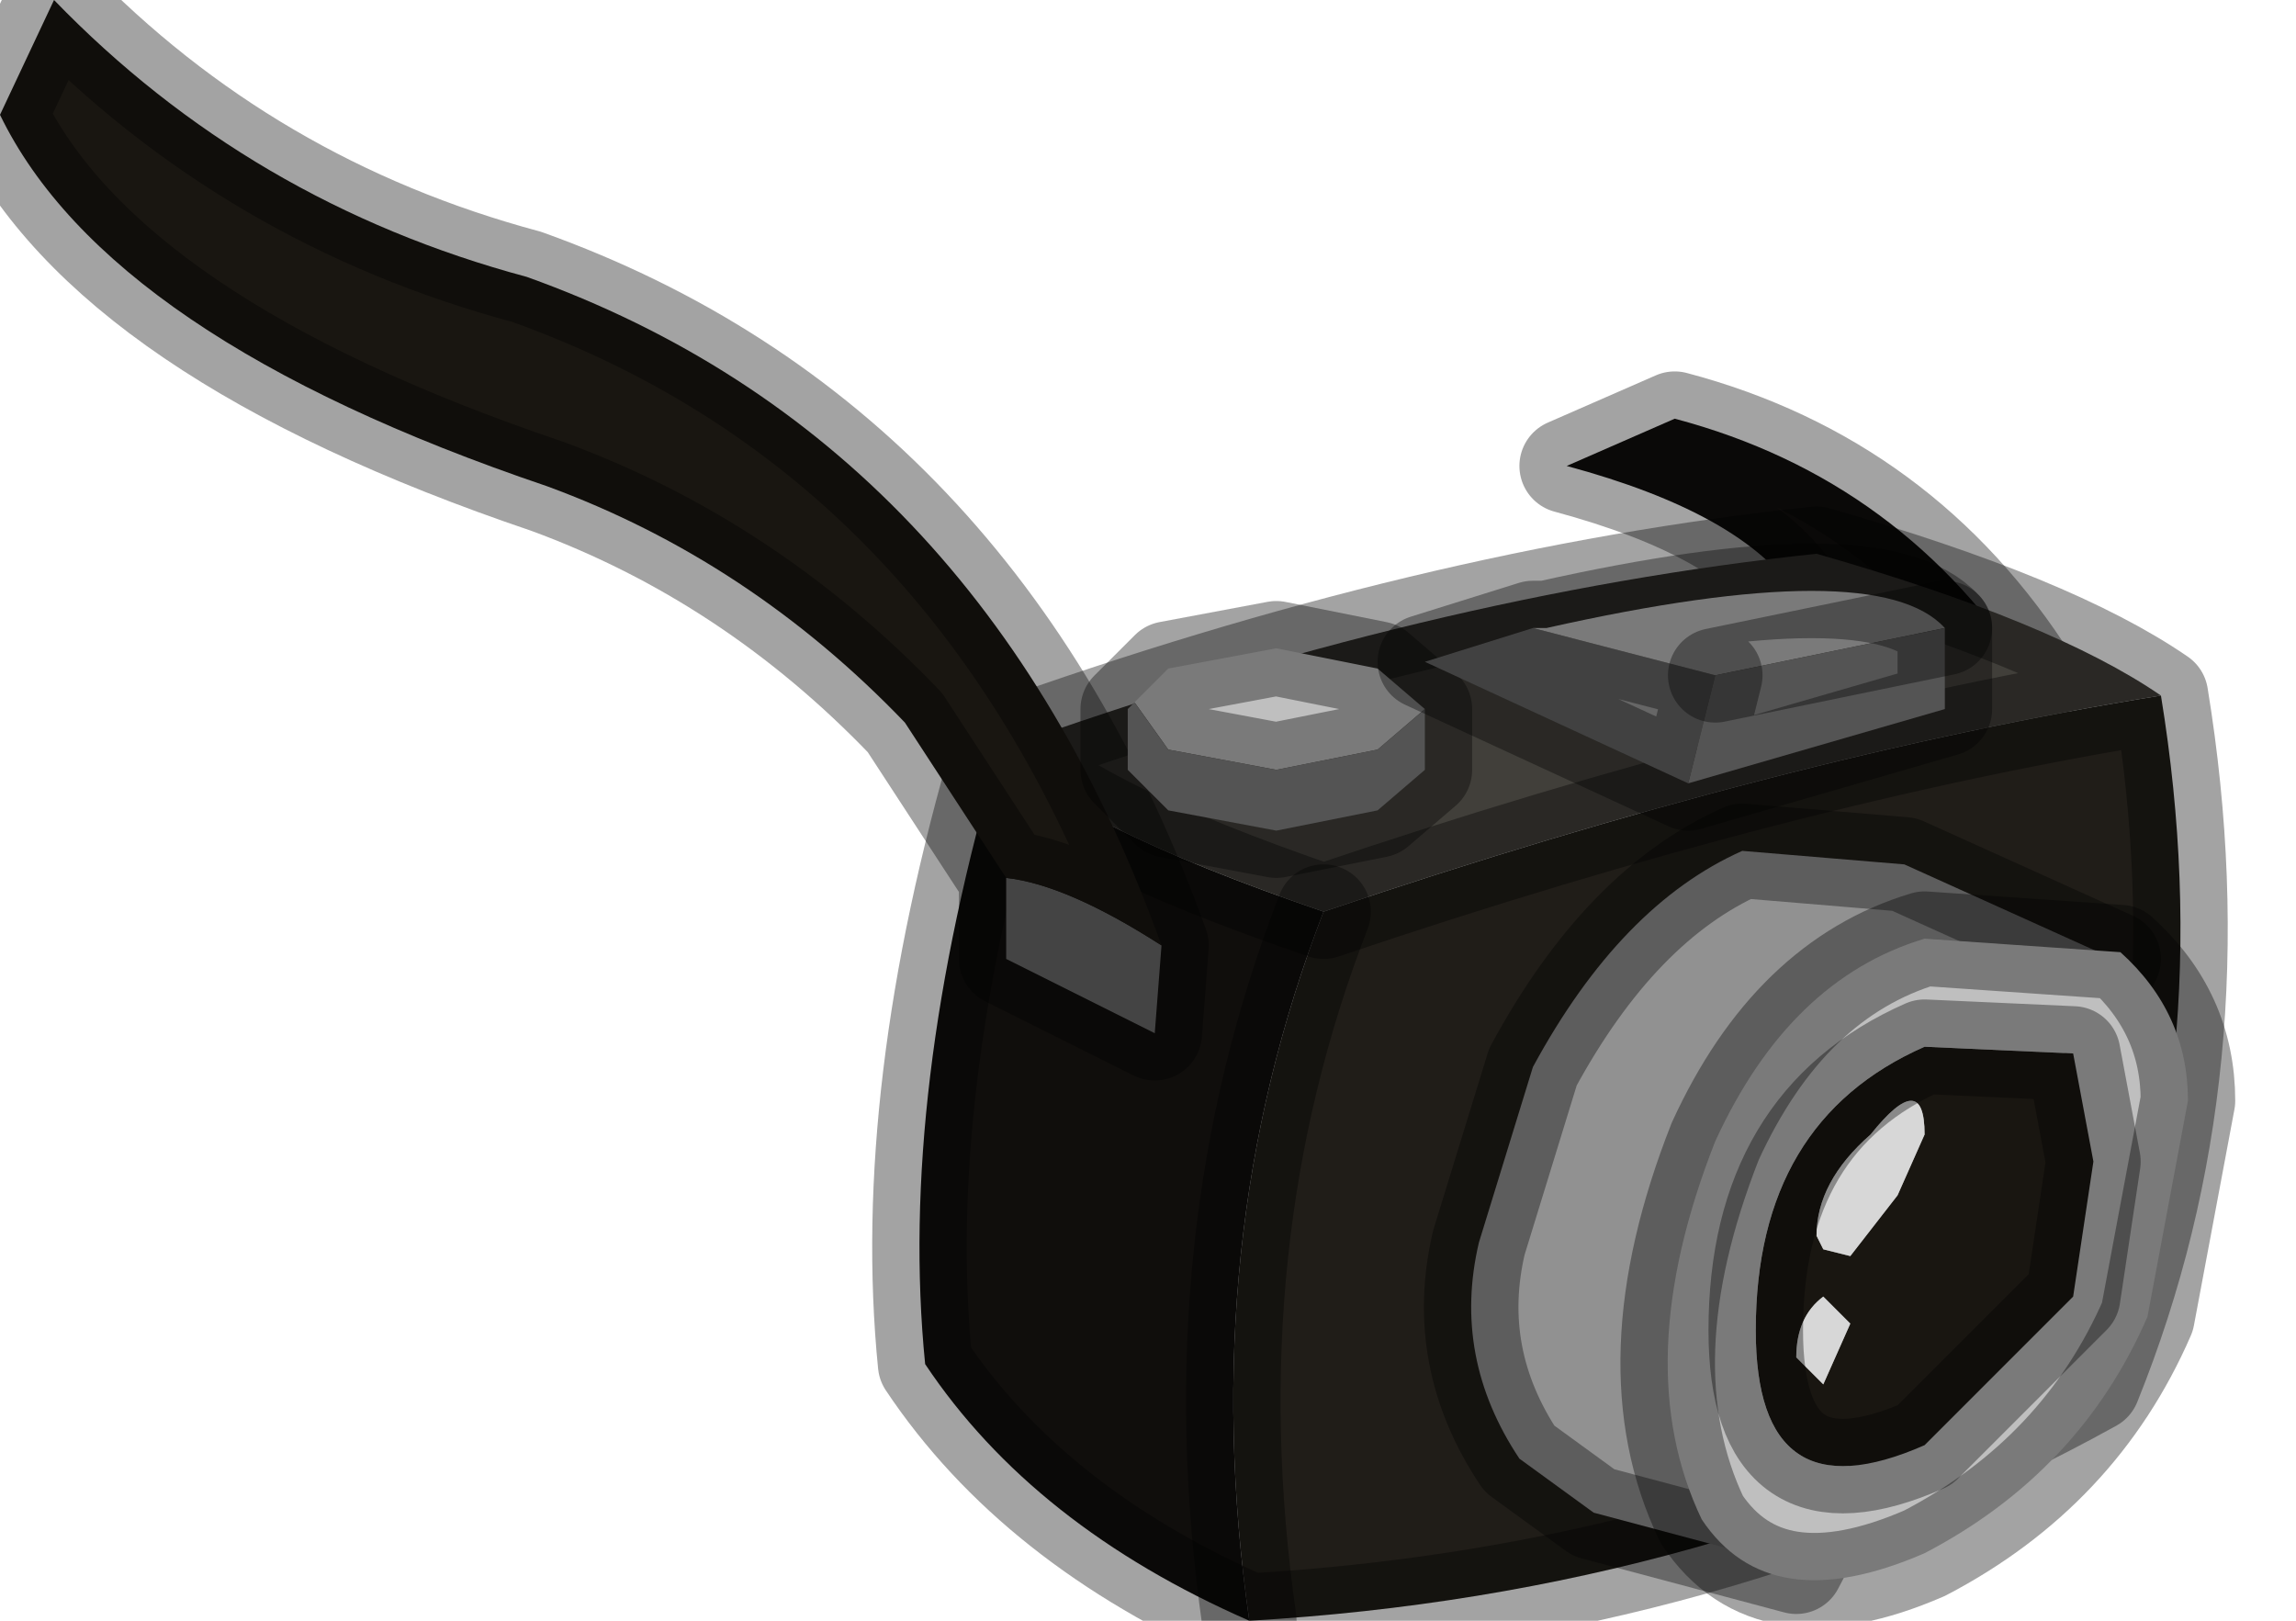 <?xml version="1.0" encoding="utf-8"?>
<svg version="1.1" id="Layer_1"
xmlns="http://www.w3.org/2000/svg"
xmlns:xlink="http://www.w3.org/1999/xlink"
width="17px" height="12px"
xml:space="preserve">
<g id="PathID_1548" transform="matrix(1, 0, 0, 1, 6.95, -4)">
<path style="fill:#100E0C;fill-opacity:1" d="M4.65 7.45L5.45 7.1Q7.15 7.55 8.1 9.05L6.8 9.05L6.35 8.4Q5.95 7.8 4.65 7.45" />
<path style="fill:none;stroke-width:0.7;stroke-linecap:round;stroke-linejoin:round;stroke-miterlimit:3;stroke:#000000;stroke-opacity:0.361" d="M6.35 8.4L6.8 9.05L8.1 9.05Q7.15 7.55 5.45 7.1L4.65 7.45Q5.95 7.8 6.35 8.4z" />
</g>
<g id="PathID_1549" transform="matrix(1, 0, 0, 1, 6.95, -4)">
<path style="fill:#201D18;fill-opacity:1" d="M2.85 10.75Q6.25 9.6 9.05 9.15Q9.5 11.9 8.55 14.25Q5.75 15.8 2.3 16Q1.9 13.2 2.85 10.75" />
<path style="fill:#100E0C;fill-opacity:1" d="M2.3 16Q0.7 15.3 -0.1 14.1Q-0.3 12.1 0.45 9.55Q0.95 10.1 2.85 10.75Q1.9 13.2 2.3 16" />
<path style="fill:#413F3A;fill-opacity:1" d="M2.85 10.75Q0.95 10.1 0.45 9.55Q3.65 8.4 6.5 8.1Q8.25 8.6 9.05 9.15Q6.25 9.6 2.85 10.75" />
<path style="fill:none;stroke-width:0.7;stroke-linecap:round;stroke-linejoin:round;stroke-miterlimit:3;stroke:#000000;stroke-opacity:0.361" d="M0.45 9.55Q3.65 8.4 6.5 8.1Q8.25 8.6 9.05 9.15Q9.5 11.9 8.55 14.25Q5.75 15.8 2.3 16Q0.7 15.3 -0.1 14.1Q-0.3 12.1 0.45 9.55Q0.95 10.1 2.85 10.75Q6.25 9.6 9.05 9.15" />
<path style="fill:none;stroke-width:0.7;stroke-linecap:round;stroke-linejoin:round;stroke-miterlimit:3;stroke:#000000;stroke-opacity:0.361" d="M2.85 10.75Q1.9 13.2 2.3 16" />
</g>
<g id="PathID_1550" transform="matrix(1, 0, 0, 1, 6.95, -4)">
<path style="fill:#6B6B6B;fill-opacity:1" d="M1.65 11L1.6 11.65L0.5 11.1L0.5 10.5Q0.95 10.55 1.65 11" />
<path style="fill:#191611;fill-opacity:1" d="M1.65 11Q0.95 10.55 0.5 10.5L-0.25 9.35Q-1.4 8.15 -2.9 7.6Q-6.15 6.5 -6.95 4.85L-6.55 4Q-5.1 5.5 -3.05 6.05Q0.3 7.25 1.65 11" />
<path style="fill:none;stroke-width:0.7;stroke-linecap:round;stroke-linejoin:round;stroke-miterlimit:3;stroke:#000000;stroke-opacity:0.361" d="M0.5 10.5L0.5 11.1L1.6 11.65L1.65 11Q0.95 10.55 0.5 10.5L-0.25 9.35Q-1.4 8.15 -2.9 7.6Q-6.15 6.5 -6.95 4.85L-6.55 4Q-5.1 5.5 -3.05 6.05Q0.3 7.25 1.65 11" />
</g>
<g id="PathID_1551" transform="matrix(1, 0, 0, 1, 6.95, -4)">
<path style="fill:#919191;fill-opacity:1" d="M6.35 15.6L4.85 15.2L4.3 14.8Q3.8 14.05 4 13.2L4.4 11.9Q5.05 10.7 5.95 10.3L7.15 10.4L8.7 11.1L6.35 15.6" />
<path style="fill:none;stroke-width:0.7;stroke-linecap:round;stroke-linejoin:round;stroke-miterlimit:3;stroke:#000000;stroke-opacity:0.361" d="M8.7 11.1L7.15 10.4L5.95 10.3Q5.05 10.7 4.4 11.9L4 13.2Q3.8 14.05 4.3 14.8L4.85 15.2L6.35 15.6L8.7 11.1z" />
</g>
<g id="PathID_1552" transform="matrix(1, 0, 0, 1, 6.95, -4)">
<path style="fill:#191611;fill-opacity:1" d="M8.4 11.8L8.55 12.6L8.4 13.6L7.3 14.7Q6.05 15.25 6.05 13.85Q6.05 12.3 7.3 11.75L8.4 11.8M7.3 12.4Q7.3 11.9 6.9 12.4Q6.5 12.75 6.5 13.15L6.55 13.25L6.75 13.3L7.1 12.85L7.3 12.4M6.55 13.6Q6.35 13.75 6.35 14.05L6.45 14.15L6.55 14.25L6.75 13.8L6.55 13.6" />
<path style="fill:#BFBFBF;fill-opacity:1" d="M8.75 11.05Q9.25 11.5 9.25 12.15L8.95 13.75Q8.45 14.9 7.3 15.5Q6.15 16 5.65 15.25Q5.1 14.1 5.75 12.45Q6.3 11.25 7.3 10.95L8.75 11.05M7.3 11.75Q6.05 12.3 6.05 13.85Q6.05 15.25 7.3 14.7L8.4 13.6L8.55 12.6L8.4 11.8L7.3 11.75" />
<path style="fill:#D7D7D7;fill-opacity:1" d="M7.1 12.85L6.75 13.3L6.55 13.25L6.5 13.15Q6.5 12.75 6.9 12.4Q7.3 11.9 7.3 12.4L7.1 12.85M6.75 13.8L6.55 14.25L6.45 14.15L6.35 14.05Q6.35 13.75 6.55 13.6L6.75 13.8" />
<path style="fill:none;stroke-width:0.7;stroke-linecap:round;stroke-linejoin:round;stroke-miterlimit:3;stroke:#000000;stroke-opacity:0.361" d="M7.3 10.95Q6.3 11.25 5.75 12.45Q5.1 14.1 5.65 15.25Q6.15 16 7.3 15.5Q8.45 14.9 8.95 13.75L9.25 12.15Q9.25 11.5 8.75 11.05L7.3 10.95z" />
<path style="fill:none;stroke-width:0.7;stroke-linecap:round;stroke-linejoin:round;stroke-miterlimit:3;stroke:#000000;stroke-opacity:0.361" d="M7.3 11.75Q6.05 12.3 6.05 13.85Q6.05 15.25 7.3 14.7L8.4 13.6L8.55 12.6L8.4 11.8L7.3 11.75z" />
</g>
<g id="PathID_1553" transform="matrix(1, 0, 0, 1, 6.95, -4)">
<path style="fill:#BFBFBF;fill-opacity:1" d="M3.25 9.55L2.5 9.7L1.7 9.55L1.45 9.2L1.7 8.95L2.5 8.8L3.25 8.95L3.6 9.25L3.25 9.55" />
<path style="fill:#838383;fill-opacity:1" d="M3.6 9.25L3.6 9.7L3.25 10L2.5 10.15L1.7 10L1.4 9.7L1.4 9.25L1.45 9.2L1.7 9.55L2.5 9.7L3.25 9.55L3.6 9.25" />
<path style="fill:none;stroke-width:0.7;stroke-linecap:round;stroke-linejoin:round;stroke-miterlimit:3;stroke:#000000;stroke-opacity:0.361" d="M1.45 9.2L1.7 8.95L2.5 8.8L3.25 8.95L3.6 9.25L3.6 9.7L3.25 10L2.5 10.15L1.7 10L1.4 9.7L1.4 9.25L1.45 9.2L1.7 9.55L2.5 9.7L3.25 9.55L3.6 9.25" />
</g>
<g id="PathID_1554" transform="matrix(1, 0, 0, 1, 6.95, -4)">
<path style="fill:#666666;fill-opacity:1" d="M5.75 9L5.55 9.8L3.6 8.9L4.4 8.65L5.75 9" />
<path style="fill:#BFBFBF;fill-opacity:1" d="M5.75 9L4.4 8.65L4.5 8.65Q6.95 8.1 7.45 8.65L5.75 9" />
<path style="fill:#838383;fill-opacity:1" d="M7.45 8.65L7.45 9.25L5.55 9.8L5.75 9L7.45 8.65" />
<path style="fill:none;stroke-width:0.7;stroke-linecap:round;stroke-linejoin:round;stroke-miterlimit:3;stroke:#000000;stroke-opacity:0.361" d="M4.4 8.65L3.6 8.9L5.55 9.8L5.75 9L4.4 8.65L4.5 8.65Q6.95 8.1 7.45 8.65L7.45 9.25L5.55 9.8" />
<path style="fill:none;stroke-width:0.7;stroke-linecap:round;stroke-linejoin:round;stroke-miterlimit:3;stroke:#000000;stroke-opacity:0.361" d="M7.45 8.65L5.75 9" />
</g>
</svg>
